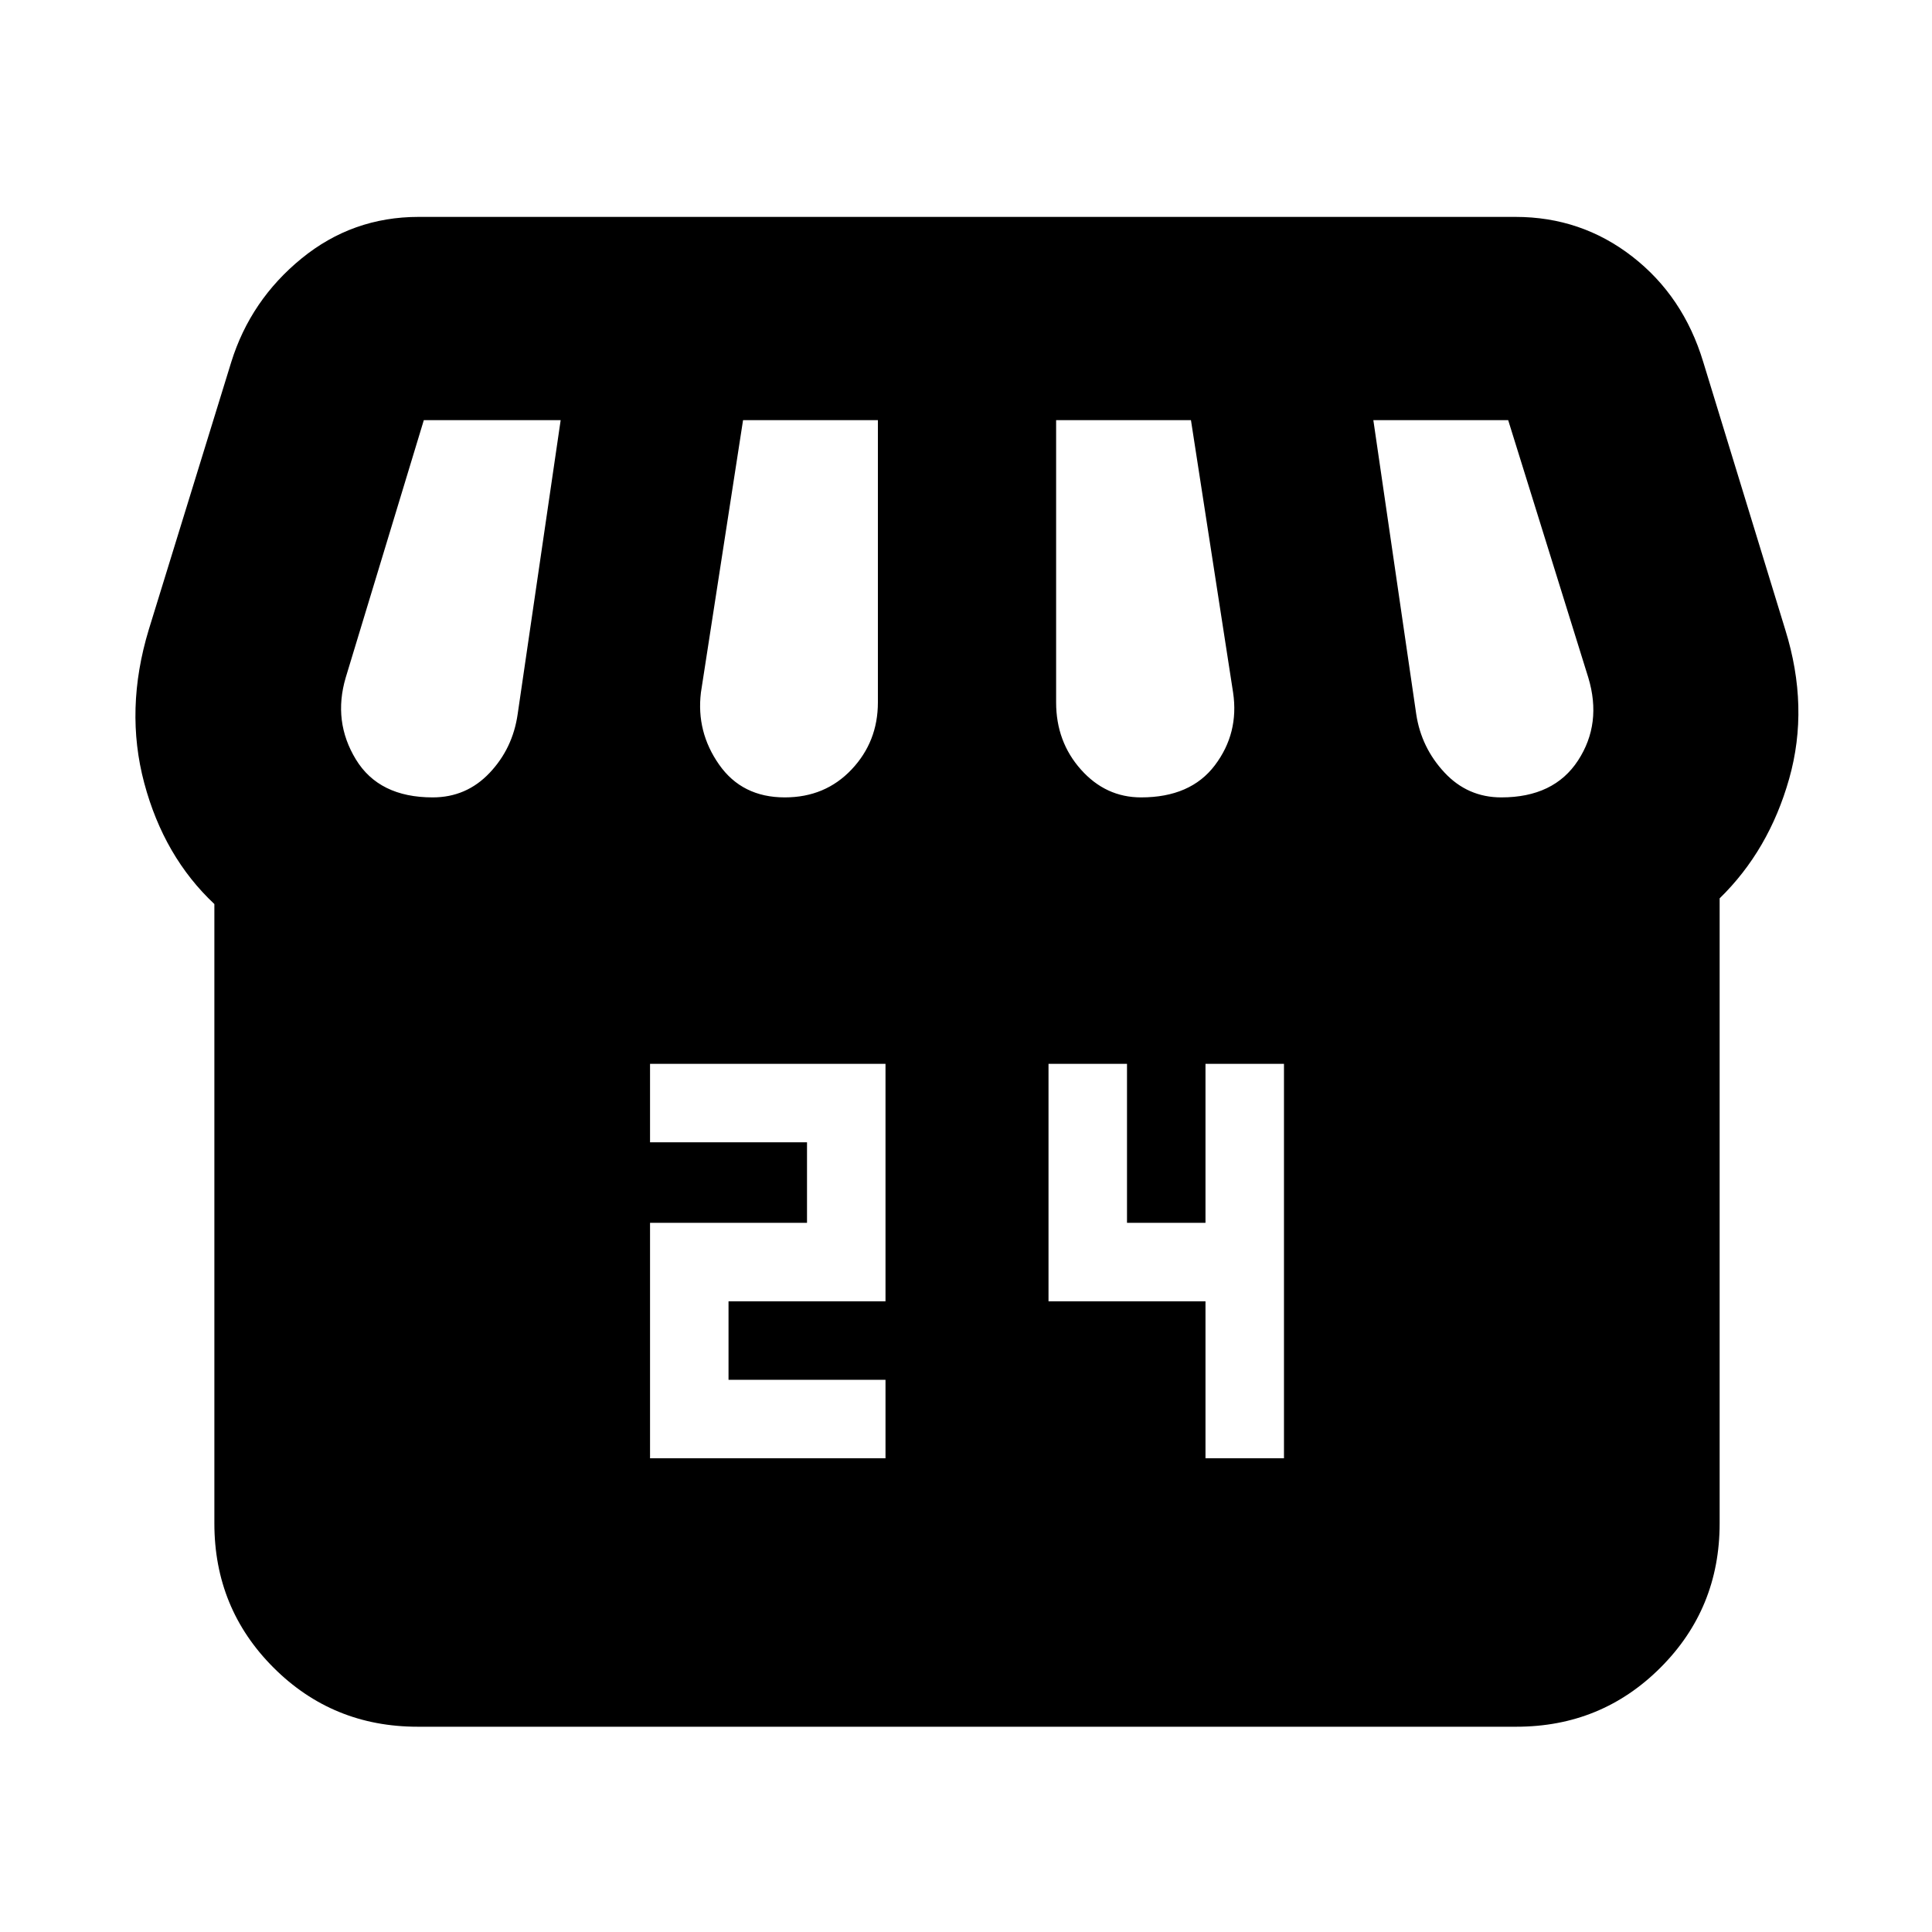 <svg xmlns="http://www.w3.org/2000/svg" height="24" viewBox="0 -960 960 960" width="24"><path d="M323-235.39h117v-39h-78v-39h78v-118H323v39h78v40h-78v117Zm276 0h39v-196h-39v79h-39v-79h-39v118h78v78Zm255.48-278.22V-203q0 42.24-29.38 71.62Q795.72-102 753.48-102H207.52q-42.24 0-71.62-29.38-29.38-29.38-29.38-71.62v-307.78q-25.06-23.52-34.84-60.1-9.77-36.58 2.23-76.21l41-133q9.59-30.78 34.91-51.46 25.32-20.67 58.18-20.67h545.03q32.69 0 58.06 19.71 25.37 19.71 35.23 52.34l40.77 133.08q12 38.5 1.94 74.05-10.05 35.54-34.55 59.43ZM567-563.78q24.61 0 36.66-15.96 12.06-15.96 9.06-36.13l-20.94-135.35h-67V-611q0 19.55 12.32 33.38 12.31 13.84 29.9 13.84Zm-177.04 0q20.07 0 33.16-13.84 13.1-13.83 13.1-33.38v-140.22h-67l-20.94 135.35q-2.37 19.54 9.06 35.82 11.42 16.27 32.62 16.27Zm-174.96 0q16.74 0 28.26-12.16 11.52-12.15 13.96-29.19l21.37-146.09h-68L171.78-623.3q-6.43 21.8 5.06 40.66 11.49 18.86 38.16 18.86Zm531 0q26.17 0 38.13-18.36t5.09-41.16l-39.81-127.92h-67l21.31 146.09q2.5 16.61 14.02 28.98 11.52 12.37 28.26 12.37Z"/></svg>